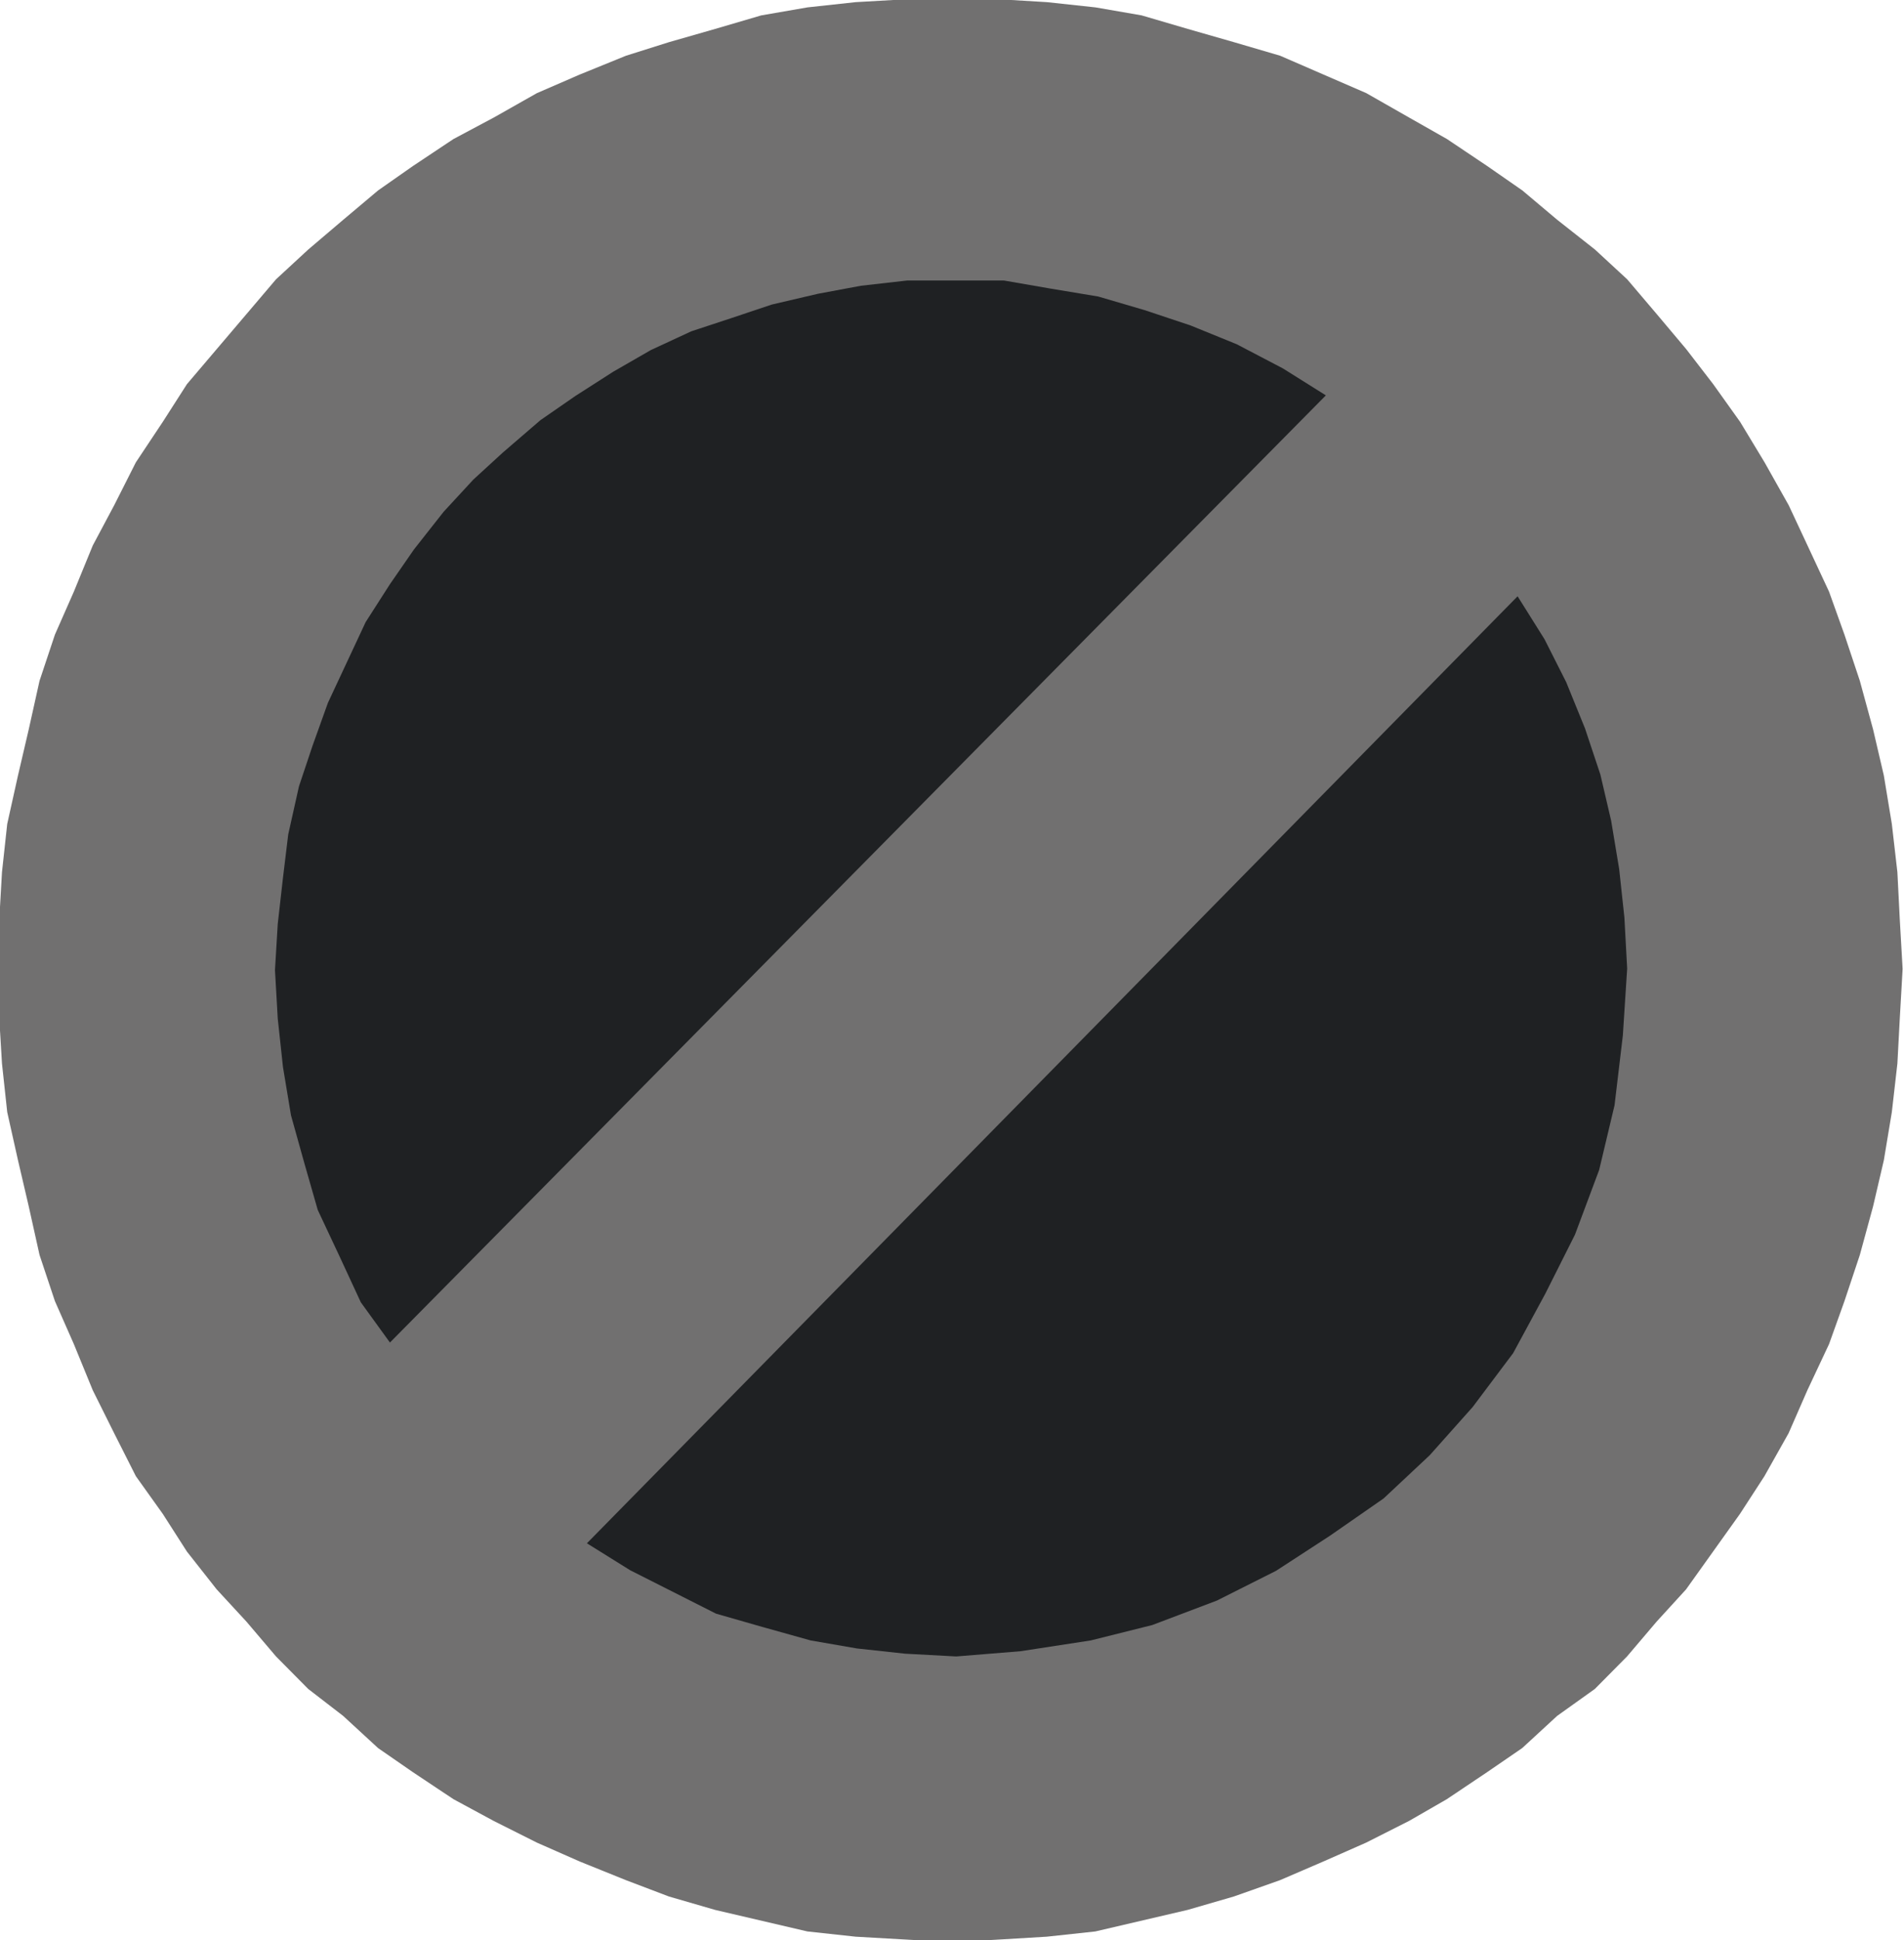 <svg xmlns="http://www.w3.org/2000/svg" width="12.373" height="12.603" viewBox="0 0 12.373 12.603">
  <g id="Mute_Channel" data-name="Mute Channel" transform="translate(-5798.899 -117.5)">
    <circle id="Ellipse_43" data-name="Ellipse 43" cx="6" cy="6" r="6" transform="translate(5799 118)" fill="#1f2123"/>
    <path id="Path_2981" data-name="Path 2981" d="M257.39,186.571l-.018-.332-.034-.315-.052-.313-.07-.3-.1-.3-.122-.3-.141-.279-.175-.279-6.048,6.151.281.175.279.141.279.141.3.086.315.088.3.052.313.034.333.018.418-.034.456-.07.4-.1.42-.159.384-.193.349-.227.35-.243.3-.281.279-.313.263-.35.209-.386.193-.384.157-.42.1-.42.054-.454ZM249.35,189l6.082-6.152-.279-.175-.3-.157-.3-.122-.3-.1-.3-.088-.313-.052-.3-.052h-.629l-.3.034-.279.052-.3.07-.263.088-.261.086-.263.122-.245.141-.245.157-.227.157-.245.211-.191.175-.193.209-.193.245-.157.227-.157.245-.122.261-.123.263-.1.279-.088.263-.07.313-.034.281-.034.3-.018.3.018.315.034.315.052.313.088.315.086.3.141.3.139.3Zm9.352-4.877.1.279.1.3.086.315.07.3.052.315.036.313.016.315.018.313-.018.315-.016.3-.036.315-.052.313-.07.3-.086.315-.1.3-.1.279-.141.3-.122.279-.157.279-.159.245-.175.245-.175.245-.191.209-.193.227-.209.211-.245.175-.227.209-.229.157-.261.175-.245.141-.279.141-.279.123-.281.121-.3.106-.3.087-.3.07-.3.07-.315.034-.3.018-.313.018-.315-.018-.315-.018-.313-.034-.3-.07-.3-.07-.3-.087-.279-.106-.3-.121-.279-.123-.281-.141-.261-.141-.263-.175-.227-.157-.227-.209-.227-.175-.209-.211-.193-.227-.193-.209-.193-.245-.157-.245-.175-.245-.141-.279-.139-.279-.123-.3-.123-.279-.1-.3-.07-.315-.07-.3-.07-.313-.034-.315-.018-.3-.016-.315.016-.313.018-.315.034-.313.07-.315.07-.3.07-.315.1-.3.123-.279.123-.3.139-.261.141-.279.175-.263.157-.245.193-.227.193-.227.193-.227.209-.193.227-.193.227-.191.227-.159.263-.175.261-.139.281-.159.279-.121.3-.122.279-.088.3-.086.3-.088.3-.052.313-.034.315-.018h.629l.3.018.315.034.3.052.3.088.3.086.3.088.281.122.279.121.279.159.245.139.261.175.229.159.227.191.245.193.209.193.193.227.191.227.175.227.175.245.159.263.157.279.122.261Z" transform="translate(5552.083 -62.78)" fill="#717070" fill-rule="evenodd"/>
  </g>
</svg>
